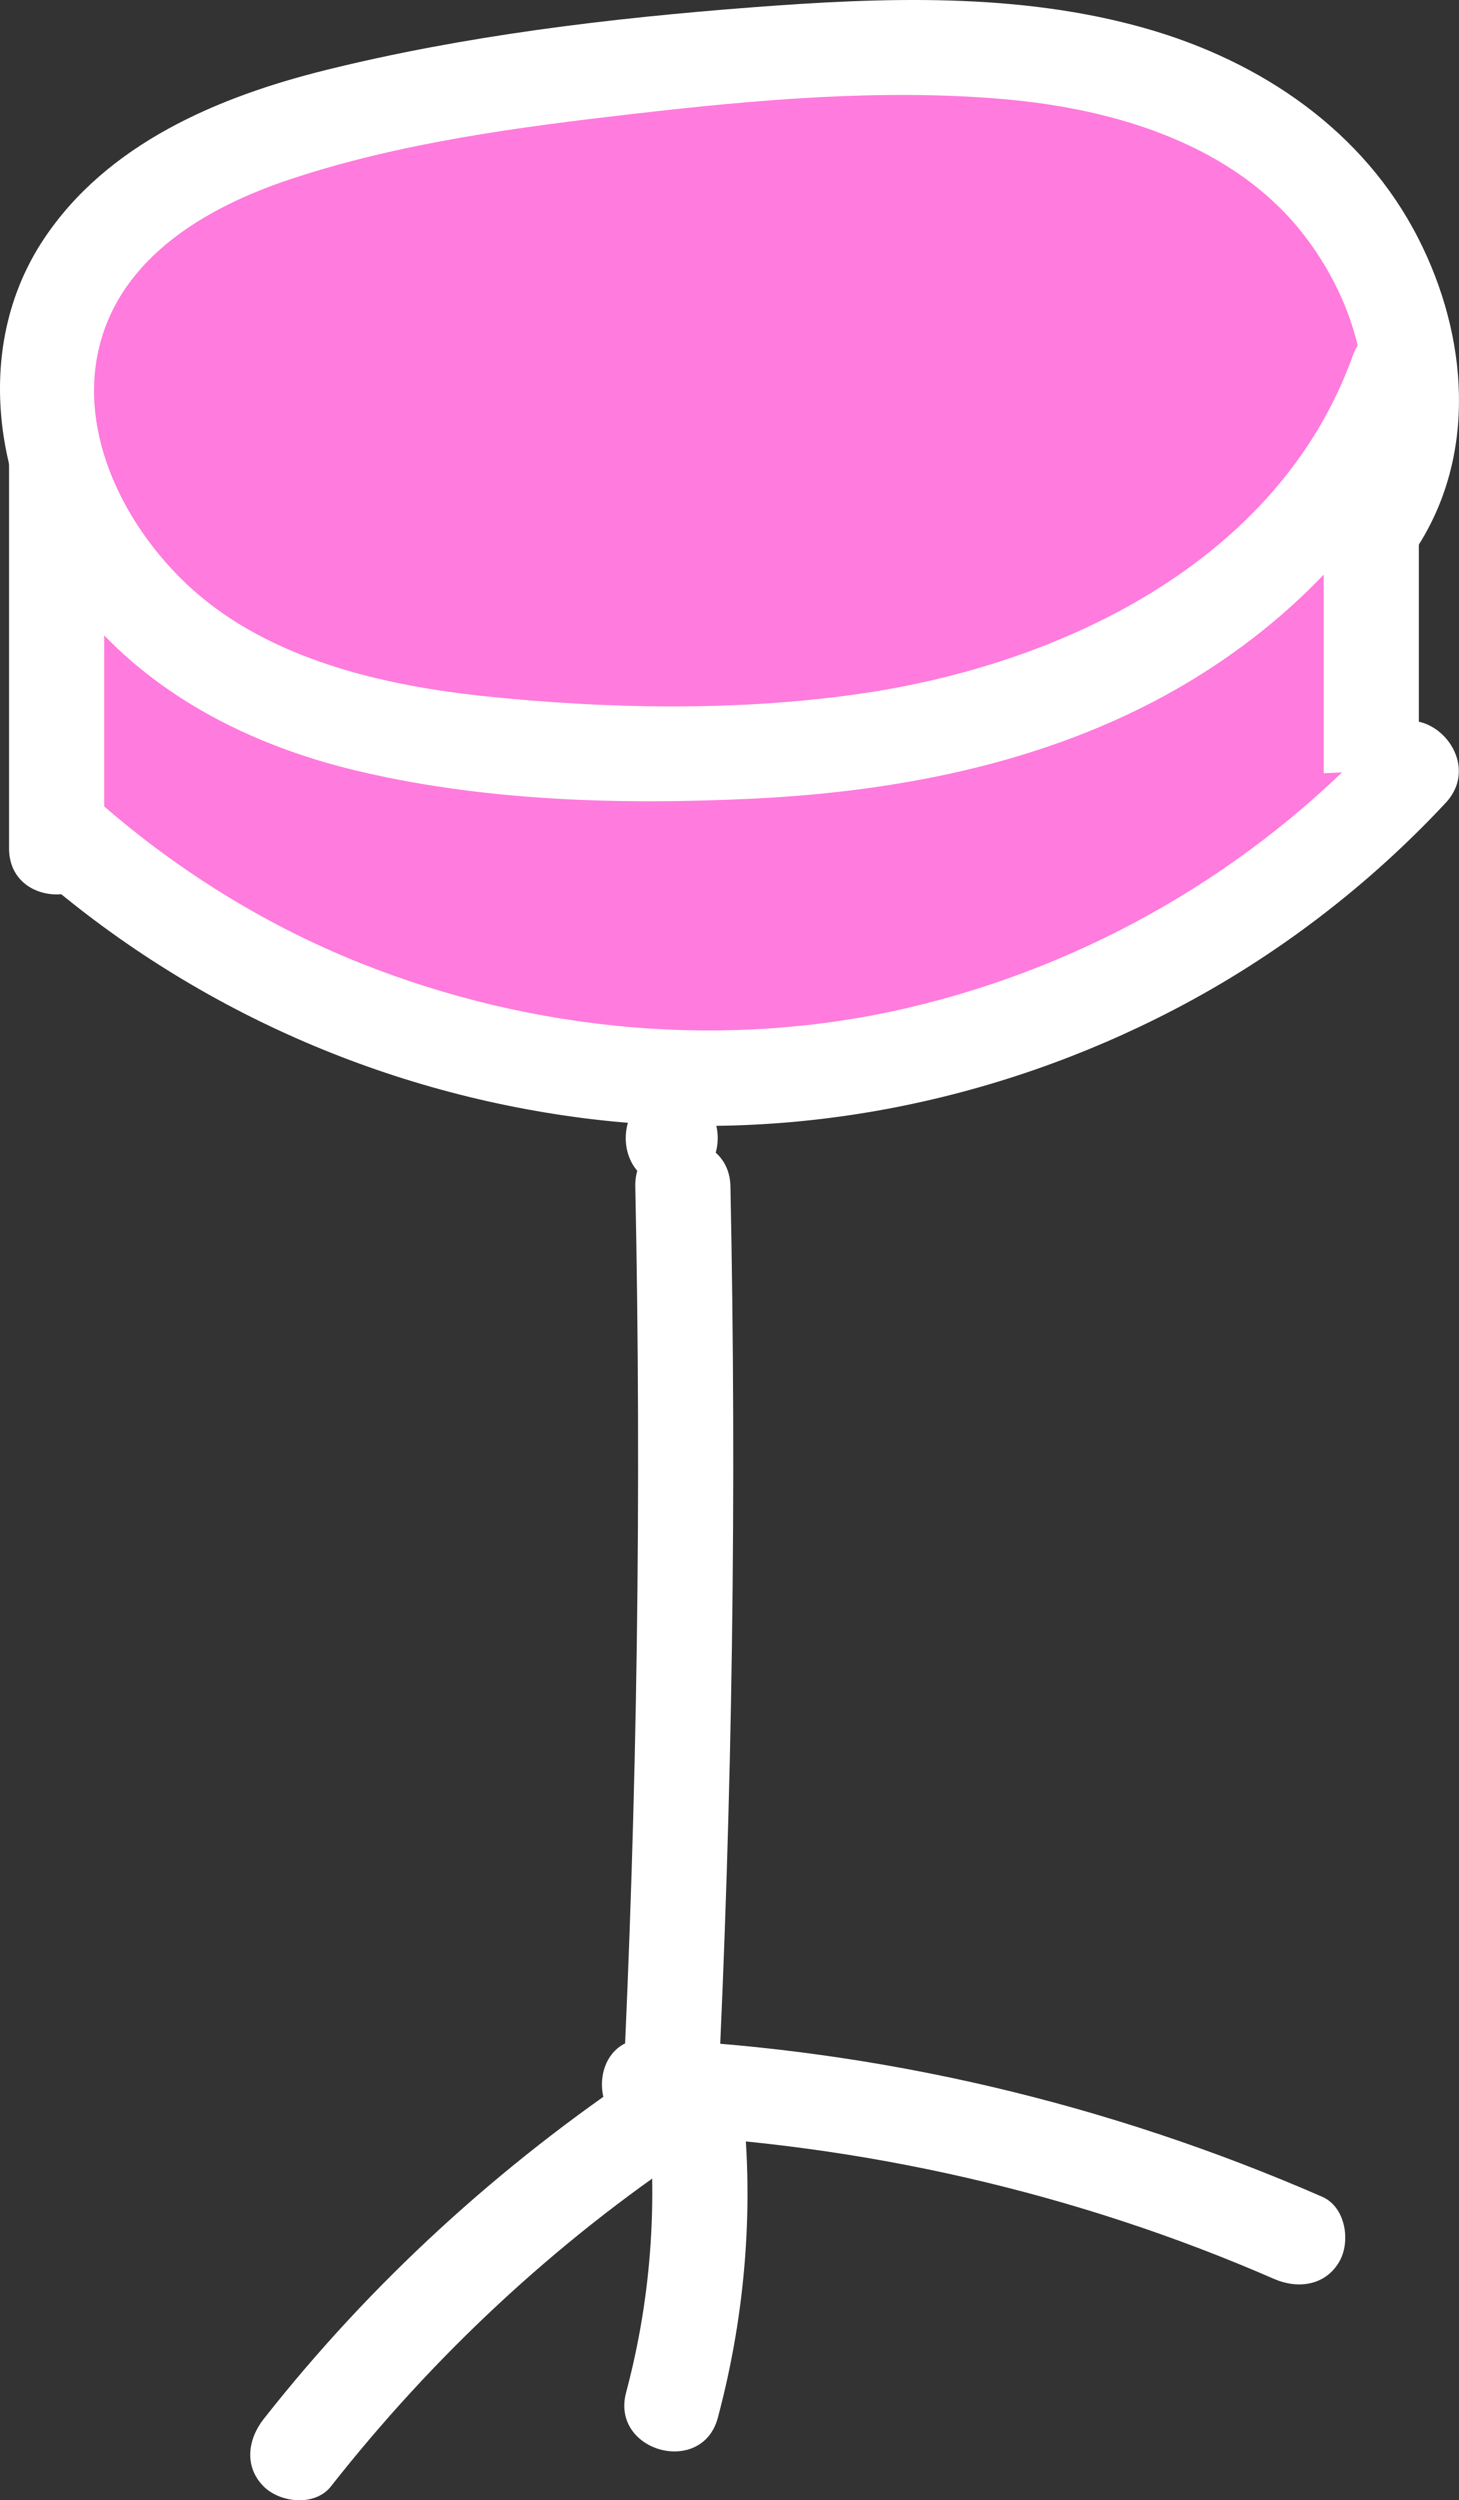<?xml version="1.0" encoding="UTF-8"?>
<svg id="Layer_2" data-name="Layer 2" xmlns="http://www.w3.org/2000/svg" viewBox="0 0 291.39 499.14">
  <rect x="0" y="0" width="291.39" height="499.14" fill="#333333" stroke="none"/>
  <defs>
    <style>
      .cls-1 {
        fill: #ff7bdd;
      }

      .cls-1, .cls-2 {
        stroke-width: 0px;
      }

      .cls-2 {
        fill: #fff;
      }
    </style>
  </defs>
  <g id="snare">
    <g>
      <g>
        <path class="cls-1" d="M273.87,159.75v-86.72L11.31,80.26v89.12"/>
        <path class="cls-2" d="M283.37,159.75v-86.72c0-5.03-4.35-9.64-9.5-9.5-29.66.82-59.32,1.63-88.98,2.45-47.06,1.3-94.11,2.59-141.17,3.89-10.8.3-21.61.59-32.41.89-5.13.14-9.5,4.24-9.5,9.5v89.12c0,12.23,19,12.25,19,0v-89.12l-9.5,9.5c29.66-.82,59.32-1.63,88.98-2.45,47.06-1.3,94.11-2.59,141.17-3.89,10.8-.3,21.61-.59,32.41-.89l-9.5-9.5v86.72c0,12.23,19,12.25,19,0h0Z"/>
      </g>
      <g>
        <path class="cls-1" d="M279.3,73.65c-10.66,30.49-37.86,53.16-68.05,64.63-30.2,11.47-63.26,13-95.53,11.56-27.11-1.21-55.4-4.89-77.65-20.42C15.81,113.89,2.02,83.25,13.49,58.67c11.07-23.72,39.6-32.94,65.29-37.99,27.98-5.51,56.35-9.04,84.82-10.58,30.38-1.64,62.75-.46,88.25,16.14s39.86,53.55,22.69,78.67"/>
        <path class="cls-2" d="M270.13,71.12c-14.76,41.06-58.43,61.76-98.98,67.47-24.22,3.41-49.5,2.95-73.79.46-20.63-2.12-43.54-7.34-59.3-21.72-12.86-11.74-22.6-30.44-18.21-48.19,4.44-17.93,21.49-27.78,37.84-33.26,22.1-7.4,46.04-10.53,69.1-13.18,24.28-2.79,49.23-5.02,73.65-2.91,22.22,1.92,46.28,9.07,60.32,27.56,11.44,15.05,16.54,36.16,5.57,52.76-6.76,10.23,9.69,19.76,16.41,9.59,12.43-18.81,10.43-42.67.53-62.09-10.98-21.55-31.39-35.33-54.25-41.88C203.49-1.59,176.22-.53,150.02,1.48c-28.36,2.17-57.24,5.64-84.89,12.49-21.55,5.34-43.79,14.71-56.47,33.89-13.14,19.88-10.3,45.65,1.63,65.35,13.14,21.7,35.68,34.44,59.83,40.38,25.88,6.37,53.92,7.14,80.44,5.84,30.2-1.48,60.85-7.65,87.03-23.4,23.08-13.89,41.7-34.34,50.87-59.85,1.74-4.83-1.96-10.4-6.64-11.69-5.27-1.45-9.94,1.79-11.69,6.64h0Z"/>
      </g>
      <g>
        <path class="cls-1" d="M12.18,166.02c37.11,33.37,87.61,51.42,137.47,49.11,49.86-2.3,98.48-24.93,132.36-61.58"/>
        <path class="cls-2" d="M5.46,172.74c31.14,27.75,70.02,45.28,111.37,50.52,40.4,5.12,81.69-2.96,117.73-21.74,20.2-10.52,38.64-24.59,54.17-41.24,8.33-8.94-5.08-22.4-13.44-13.44-25.19,27.01-57.99,45.94-93.95,54.36s-74.86,4.89-109.6-9.02c-19.3-7.73-37.33-19.05-52.84-32.87-9.1-8.11-22.59,5.28-13.44,13.44h0Z"/>
      </g>
      <g>
        <path class="cls-1" d="M136.38,236.84c1.29,61.02.42,122.08-2.59,183.04"/>
        <path class="cls-2" d="M126.88,236.84c1.26,61.02.4,122.08-2.59,183.04-.6,12.22,18.4,12.19,19,0,2.99-60.96,3.86-122.02,2.59-183.04-.25-12.21-19.25-12.25-19,0h0Z"/>
      </g>
      <g>
        <path class="cls-1" d="M133.44,421.22c-28.15,18.64-53.27,41.85-74.07,68.44"/>
        <path class="cls-2" d="M128.64,413.01c-28.83,19.2-54.57,42.69-75.99,69.93-3.17,4.03-3.93,9.5,0,13.44,3.29,3.29,10.25,4.06,13.44,0,20.41-25.95,44.66-48.65,72.15-66.96,10.13-6.75.63-23.21-9.59-16.41h0Z"/>
      </g>
      <g>
        <path class="cls-1" d="M129.38,416.58c44.66,1.92,88.94,12.21,129.87,30.18"/>
        <path class="cls-2" d="M129.38,426.08c42.96,1.96,85.63,11.68,125.08,28.88,4.7,2.05,10.19,1.38,13-3.41,2.35-4.02,1.32-10.94-3.41-13-42.69-18.61-88.12-29.36-134.67-31.48-12.22-.56-12.2,18.44,0,19h0Z"/>
      </g>
      <g>
        <path class="cls-1" d="M138.54,417.55c2.7,20.87,1.22,42.28-4.33,62.59"/>
        <path class="cls-2" d="M129.04,417.55c2.49,20.2,1.26,40.39-3.99,60.06-3.16,11.83,15.17,16.87,18.32,5.05,5.66-21.2,7.36-43.32,4.67-65.11-.63-5.09-3.92-9.5-9.5-9.5-4.65,0-10.13,4.37-9.5,9.5h0Z"/>
      </g>
      <path class="cls-2" d="M134.16,236.7c12.23,0,12.25-19,0-19s-12.25,19,0,19h0Z"/>
    </g>
  </g>
</svg>